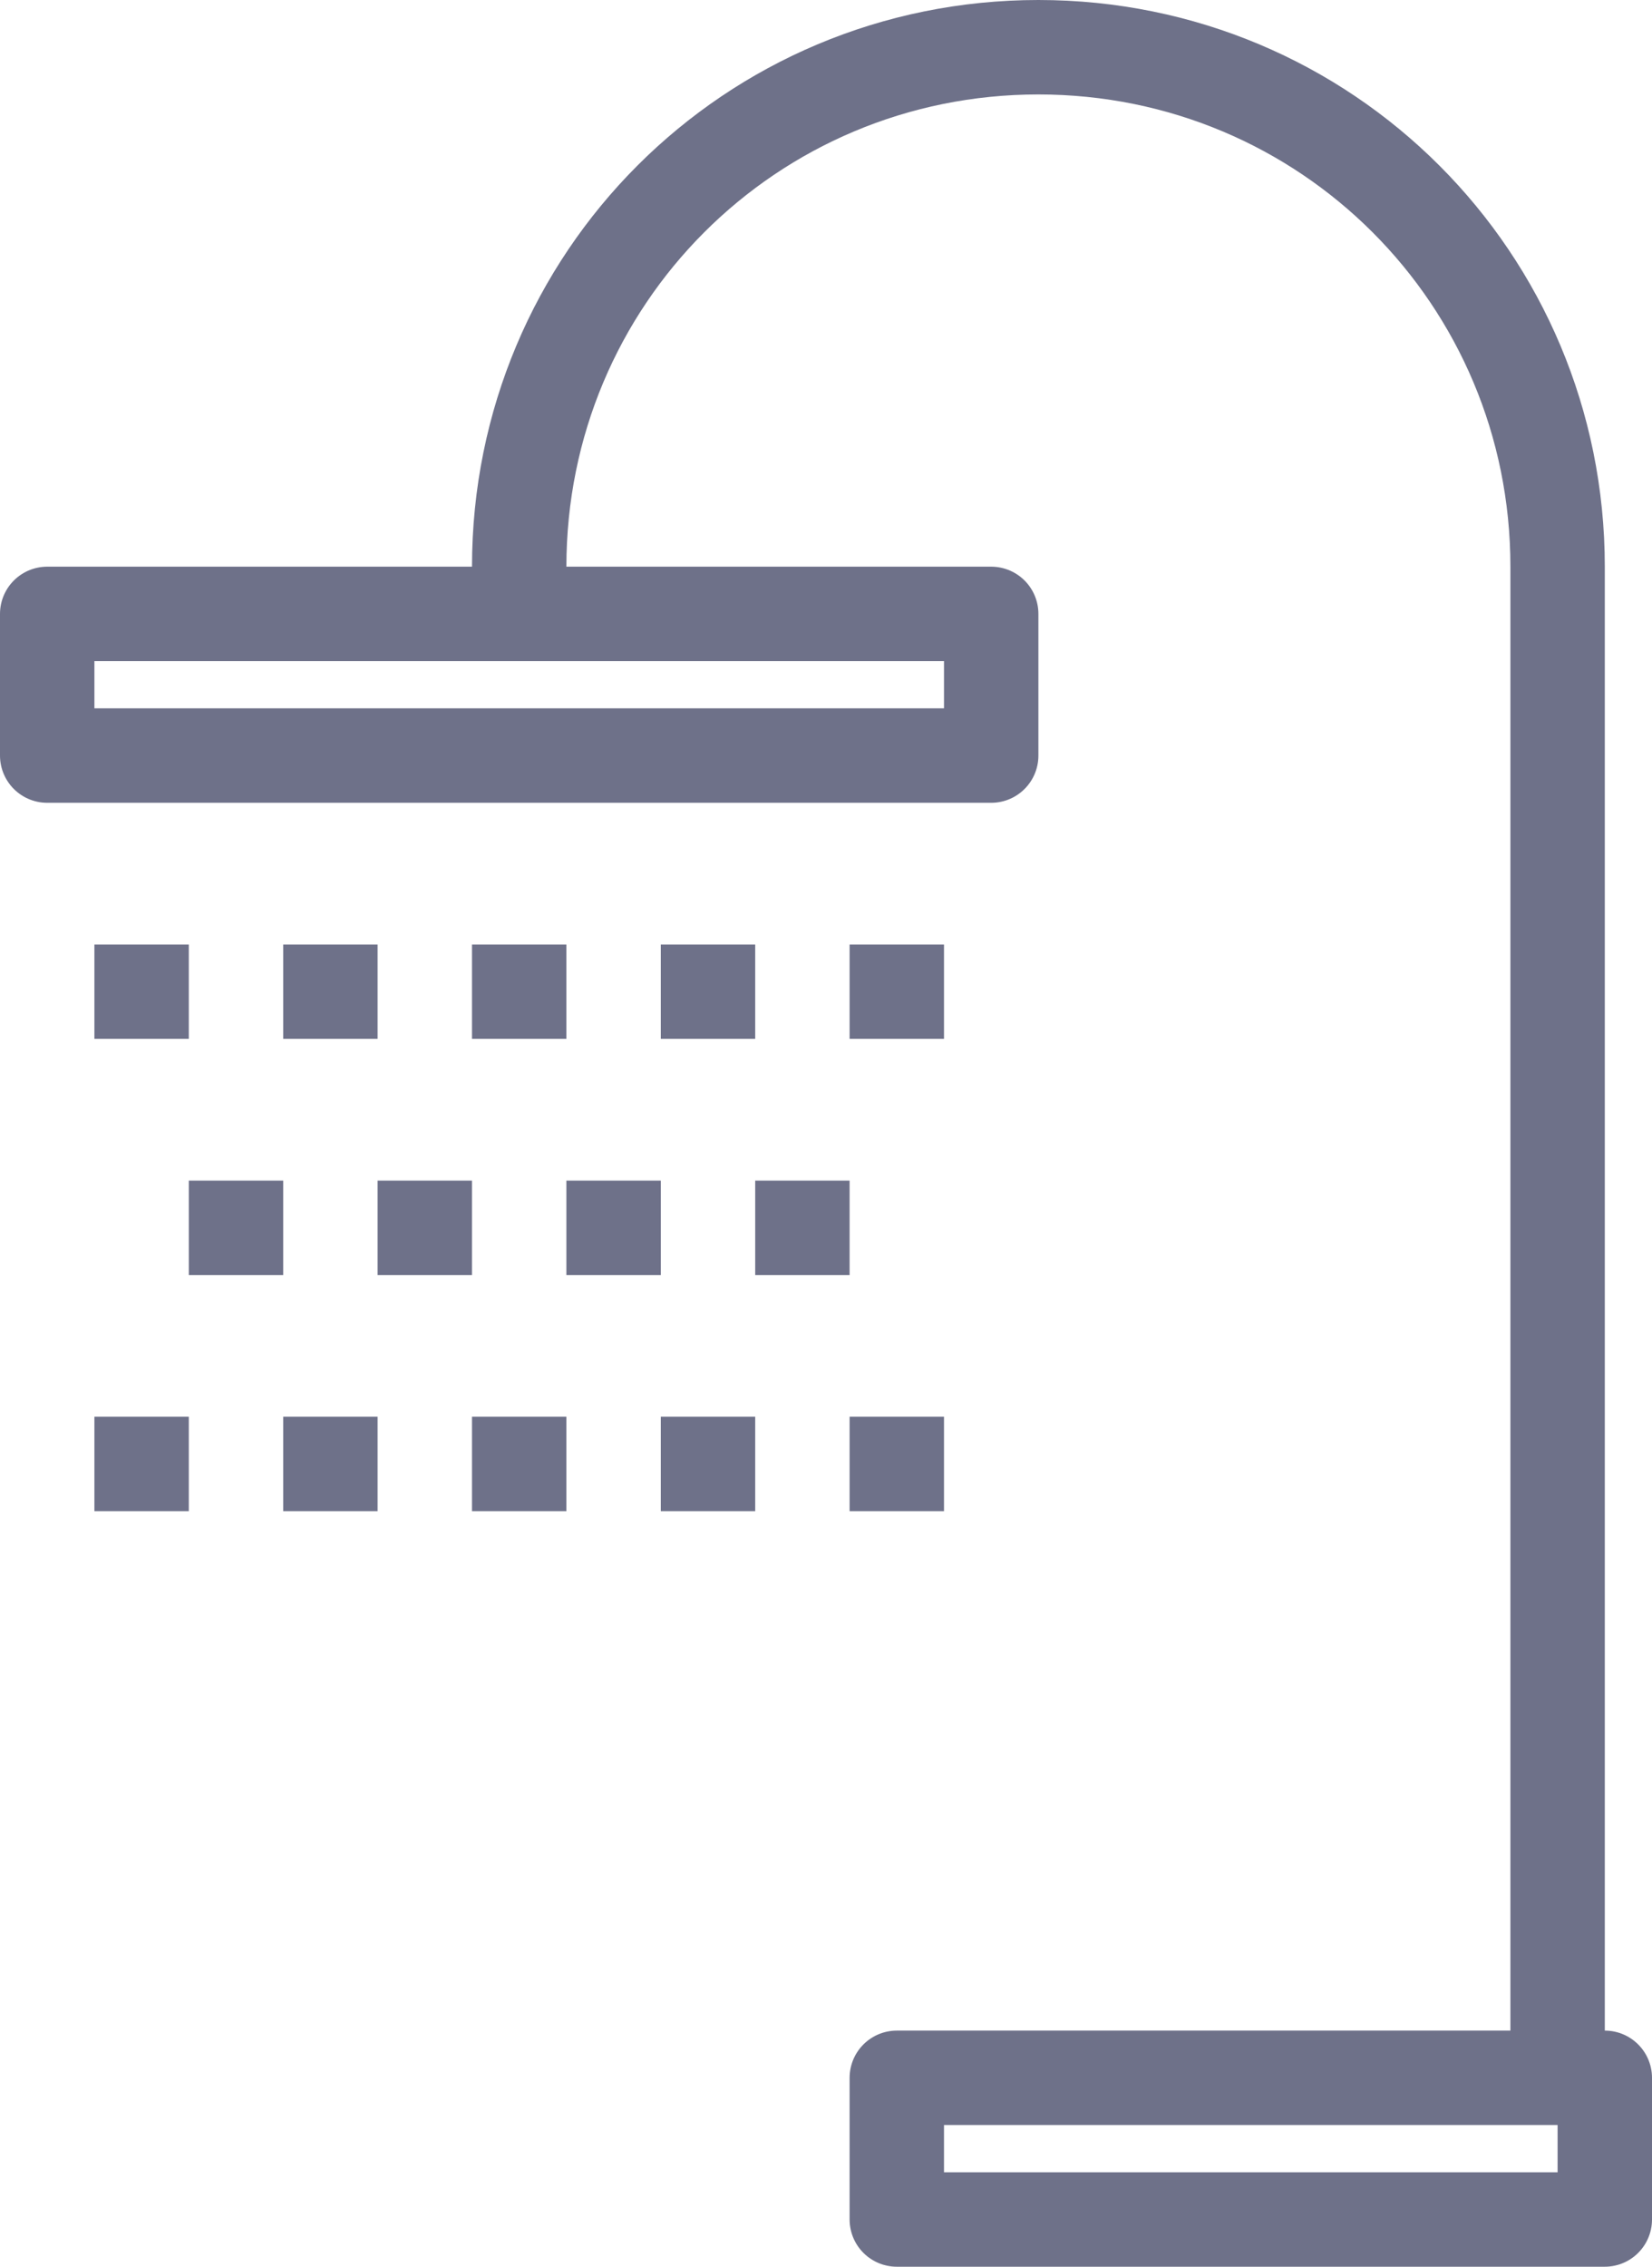 <svg width="35" height="48" viewBox="0 0 35 48" fill="none" xmlns="http://www.w3.org/2000/svg">
<path d="M11 13V12C11 5.9 15.9 1 22 1C28.1 1 33 5.9 33 12V44M3 20V22M7 20V22M11 20V22M15 20V22M19 20V22M5 25V27M9 25V27M13 25V27M17 25V27M3 30V32M7 30V32M11 30V32M15 30V32M19 30V32M1 13H21V16H1V13ZM19 44H34V47H19V44Z" stroke="#6E7189" stroke-width="2" stroke-linejoin="round"/>
</svg>
